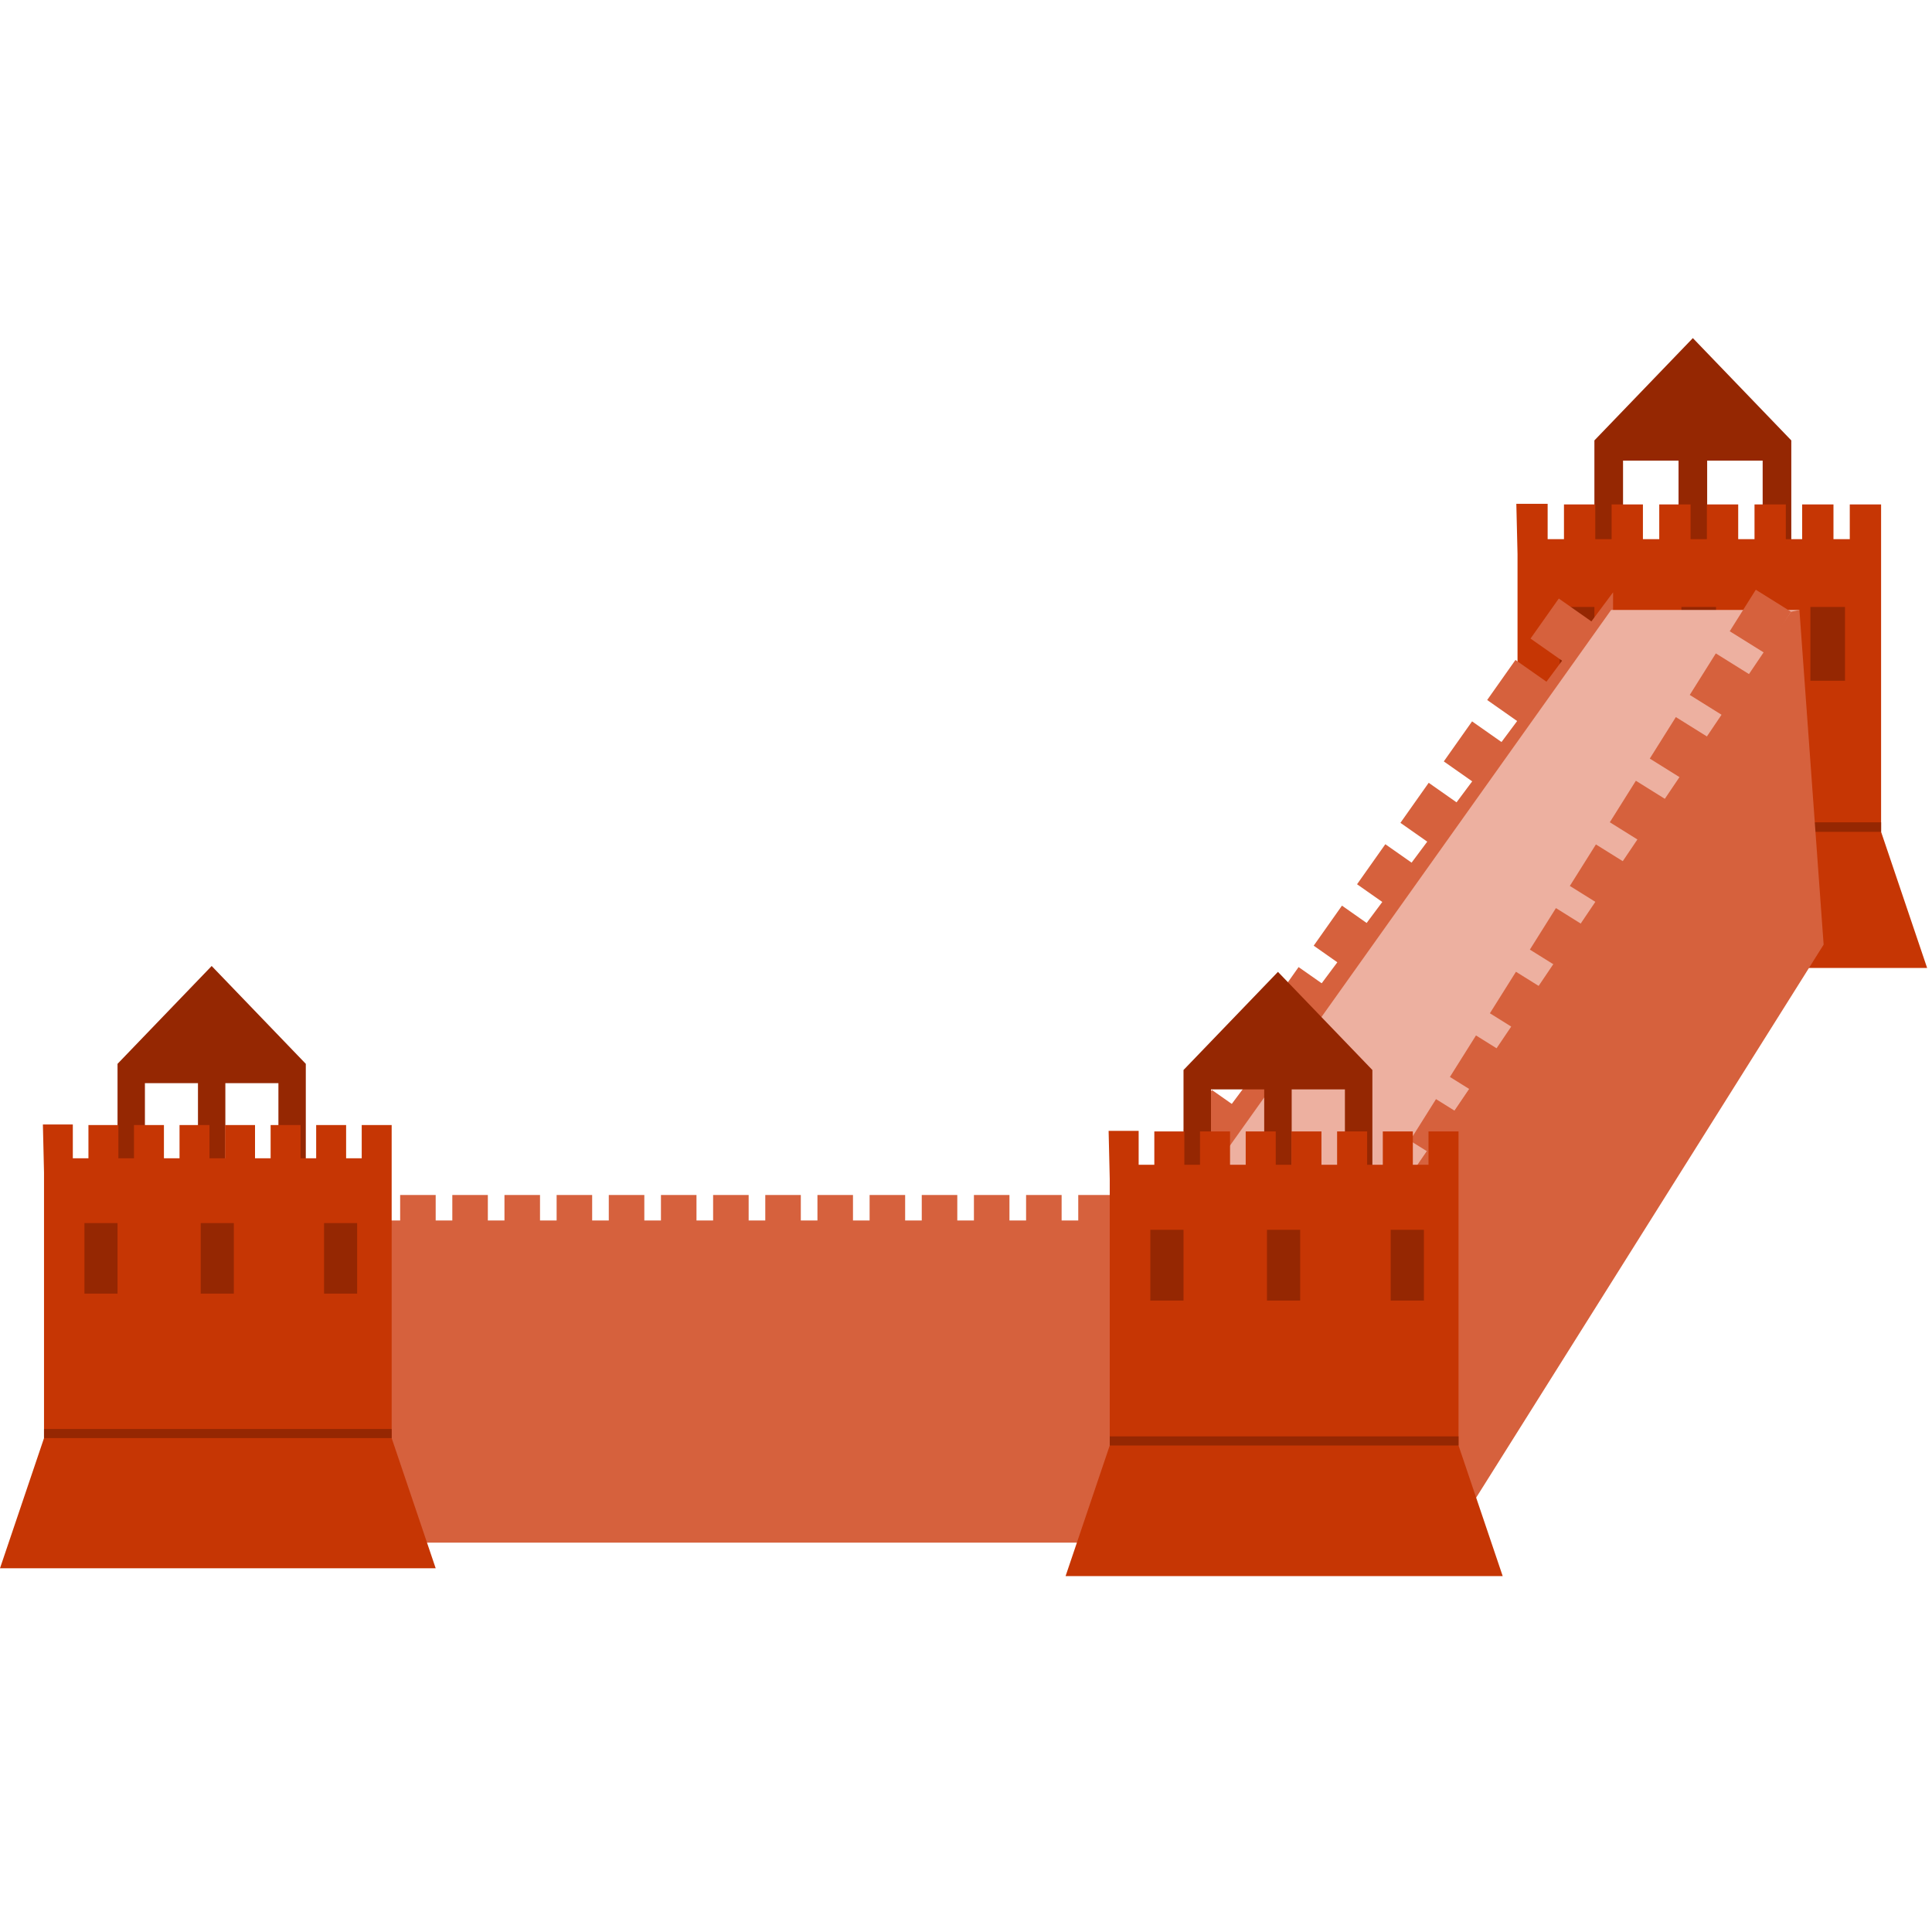 <?xml version="1.0" encoding="UTF-8"?>
<svg width="120px" height="120px" viewBox="0 0 120 120" version="1.1" xmlns="http://www.w3.org/2000/svg" xmlns:xlink="http://www.w3.org/1999/xlink">
    <!-- Generator: Sketch 51.1 (57501) - http://www.bohemiancoding.com/sketch -->
    <title>Historic building14</title>
    <desc>Created with Sketch.</desc>
    <defs></defs>
    <g id="Historic-building14" stroke="none" stroke-width="1" fill="none" fill-rule="evenodd">
        <g id="Page-1" transform="translate(0, 21)">
            <polygon id="Fill-1" fill="#952702" points="105.146 -6.36363636e-05 99.031 6.355 99.031 6.576 99.031 7.611 99.031 13.671 100.81 13.671 100.81 7.611 104.257 7.611 104.257 13.671 106.035 13.671 106.035 7.611 109.482 7.611 109.482 13.671 111.261 13.671 111.261 7.611 111.261 6.576 111.261 6.355"></polygon>
            <polygon id="Fill-2" fill="#C63604" points="94.182 10.294 94.256 13.412 94.256 30.667 91.397 39.121 94.256 39.121 116.838 39.121 119.697 39.121 116.838 30.667 116.838 13.449 116.838 12.488 116.838 10.331 114.893 10.331 114.893 12.488 113.88 12.488 113.88 10.331 111.935 10.331 111.935 12.488 110.921 12.488 110.921 10.331 108.976 10.331 108.976 12.488 107.963 12.488 107.963 10.331 106.017 10.331 106.017 12.488 105.004 12.488 105.004 10.331 103.059 10.331 103.059 12.488 102.045 12.488 102.045 10.331 100.1 10.331 100.1 12.488 99.086 12.488 99.086 10.331 97.141 10.331 97.141 12.488 96.127 12.488 96.127 10.294"></polygon>
            <polygon id="Fill-3" fill="#952702" points="96.881 21.282 99.031 21.282 99.031 16.7 96.881 16.7"></polygon>
            <polygon id="Fill-4" fill="#952702" points="104.436 21.282 106.585 21.282 106.585 16.7 104.436 16.7"></polygon>
            <polygon id="Fill-5" fill="#952702" points="112.447 21.282 114.596 21.282 114.596 16.7 112.447 16.7"></polygon>
            <polygon id="Fill-6" fill="#952702" points="94.256 30.667 116.839 30.667 116.839 30.076 94.256 30.076"></polygon>
            <polygon id="Fill-7" fill="#D6613D" points="100.149 40.11 79.513 70.344 72.759 52.596 100.192 15.789"></polygon>
            <polygon id="Fill-8" fill="#D6613D" points="69.179 54.806 69.179 53.223 66.972 53.223 66.972 54.806 65.939 54.806 65.939 53.223 63.732 53.223 63.732 54.806 62.699 54.806 62.699 53.223 60.492 53.223 60.492 54.806 59.459 54.806 59.459 53.223 57.252 53.223 57.252 54.806 56.22 54.806 56.22 53.223 54.013 53.223 54.013 54.806 52.98 54.806 52.98 53.223 50.773 53.223 50.773 54.806 49.74 54.806 49.74 53.223 47.533 53.223 47.533 54.806 46.5 54.806 46.5 53.223 44.293 53.223 44.293 54.806 43.26 54.806 43.26 53.223 41.053 53.223 41.053 54.806 40.02 54.806 40.02 53.223 37.813 53.223 37.813 54.806 36.78 54.806 36.78 53.223 34.573 53.223 34.573 54.806 33.541 54.806 33.541 53.223 31.333 53.223 31.333 54.806 30.301 54.806 30.301 53.223 28.094 53.223 28.094 54.806 27.061 54.806 27.061 53.223 24.854 53.223 24.854 54.806 23.739 54.806 23.739 74.816 71.141 74.816 71.141 54.806"></polygon>
            <polygon id="Fill-9" fill="#EDB0A0" points="74.659 52.596 100.069 16.886 111.765 16.886 86.489 53.6"></polygon>
            <polygon id="Fill-10" fill="#D6613D" points="111.765 16.886 113.269 37.672 91.129 72.91 84.743 56.285 111.244 16.995"></polygon>
            <polygon id="Fill-11" fill="#952702" points="13.147 39 7.3 45.077 7.3 45.289 7.3 46.278 7.3 52.072 9.001 52.072 9.001 46.278 12.296 46.278 12.296 52.072 13.997 52.072 13.997 46.278 17.293 46.278 17.293 52.072 18.994 52.072 18.994 46.278 18.994 45.289 18.994 45.077"></polygon>
            <polygon id="Fill-12" fill="#C63604" points="2.664 48.843 2.734 51.825 2.734 68.323 -9.57446809e-05 76.408 2.734 76.408 24.327 76.408 27.061 76.408 24.327 68.323 24.327 51.86 24.327 50.941 24.327 48.879 22.467 48.879 22.467 50.941 21.498 50.941 21.498 48.879 19.638 48.879 19.638 50.941 18.669 50.941 18.669 48.879 16.809 48.879 16.809 50.941 15.84 50.941 15.84 48.879 13.98 48.879 13.98 50.941 13.011 50.941 13.011 48.879 11.151 48.879 11.151 50.941 10.182 50.941 10.182 48.879 8.322 48.879 8.322 50.941 7.353 50.941 7.353 48.879 5.493 48.879 5.493 50.941 4.523 50.941 4.523 48.843"></polygon>
            <polygon id="Fill-13" fill="#952702" points="5.245 59.349 7.3 59.349 7.3 54.968 5.245 54.968"></polygon>
            <polygon id="Fill-14" fill="#952702" points="12.468 59.349 14.523 59.349 14.523 54.968 12.468 54.968"></polygon>
            <polygon id="Fill-15" fill="#952702" points="20.128 59.349 22.183 59.349 22.183 54.968 20.128 54.968"></polygon>
            <polygon id="Fill-16" fill="#952702" points="2.734 68.323 24.327 68.323 24.327 67.758 2.734 67.758"></polygon>
            <polygon id="Fill-17" fill="#D6613D" points="91.381 48.633 89.762 51.211 87.575 49.846 89.193 47.268"></polygon>
            <polygon id="Fill-18" fill="#D6613D" points="93.864 44.678 92.245 47.256 90.057 45.891 91.676 43.313"></polygon>
            <polygon id="Fill-19" fill="#D6613D" points="96.347 40.723 94.728 43.302 92.54 41.936 94.159 39.358"></polygon>
            <polygon id="Fill-20" fill="#D6613D" points="98.829 36.769 97.211 39.347 95.023 37.982 96.642 35.403"></polygon>
            <polygon id="Fill-21" fill="#D6613D" points="101.312 32.814 99.694 35.392 97.506 34.027 99.125 31.449"></polygon>
            <polygon id="Fill-22" fill="#D6613D" points="103.795 28.859 102.176 31.437 99.989 30.072 101.607 27.494"></polygon>
            <polygon id="Fill-23" fill="#D6613D" points="106.278 24.904 104.659 27.482 102.471 26.117 104.09 23.539"></polygon>
            <polygon id="Fill-24" fill="#D6613D" points="108.761 20.949 107.142 23.528 104.954 22.163 106.573 19.584"></polygon>
            <polygon id="Fill-25" fill="#D6613D" points="111.244 16.995 109.625 19.573 107.437 18.208 109.056 15.629"></polygon>
            <polygon id="Fill-26" fill="#D6613D" points="77.381 48.178 75.625 50.665 73.514 49.184 75.27 46.697"></polygon>
            <polygon id="Fill-27" fill="#D6613D" points="80.075 44.362 78.318 46.85 76.208 45.368 77.964 42.882"></polygon>
            <polygon id="Fill-28" fill="#D6613D" points="82.768 40.547 81.012 43.035 78.902 41.553 80.658 39.067"></polygon>
            <polygon id="Fill-29" fill="#D6613D" points="85.462 36.733 83.706 39.22 81.596 37.738 83.352 35.251"></polygon>
            <polygon id="Fill-30" fill="#D6613D" points="88.156 32.917 86.4 35.404 84.289 33.923 86.045 31.436"></polygon>
            <polygon id="Fill-31" fill="#D6613D" points="90.85 29.102 89.094 31.589 86.983 30.108 88.739 27.621"></polygon>
            <polygon id="Fill-32" fill="#D6613D" points="93.543 25.287 91.787 27.774 89.677 26.293 91.433 23.806"></polygon>
            <polygon id="Fill-33" fill="#D6613D" points="96.237 21.472 94.481 23.959 92.371 22.478 94.127 19.991"></polygon>
            <polygon id="Fill-34" fill="#D6613D" points="98.931 17.657 97.175 20.144 95.064 18.663 96.82 16.176"></polygon>
            <polygon id="Fill-35" fill="#952702" points="79.376 39.364 73.51 45.46 73.51 45.673 73.51 46.665 73.51 52.478 75.216 52.478 75.216 46.665 78.522 46.665 78.522 52.478 80.229 52.478 80.229 46.665 83.535 46.665 83.535 52.478 85.241 52.478 85.241 46.665 85.241 45.673 85.241 45.46"></polygon>
            <polygon id="Fill-36" fill="#C63604" points="68.858 49.239 68.928 52.23 68.928 68.783 66.185 76.894 68.928 76.894 90.592 76.894 93.335 76.894 90.592 68.783 90.592 52.266 90.592 51.344 90.592 49.275 88.727 49.275 88.727 51.344 87.754 51.344 87.754 49.275 85.888 49.275 85.888 51.344 84.916 51.344 84.916 49.275 83.05 49.275 83.05 51.344 82.078 51.344 82.078 49.275 80.211 49.275 80.211 51.344 79.239 51.344 79.239 49.275 77.373 49.275 77.373 51.344 76.4 51.344 76.4 49.275 74.535 49.275 74.535 51.344 73.562 51.344 73.562 49.275 71.697 49.275 71.697 51.344 70.724 51.344 70.724 49.239"></polygon>
            <polygon id="Fill-37" fill="#952702" points="71.448 59.78 73.51 59.78 73.51 55.385 71.448 55.385"></polygon>
            <polygon id="Fill-38" fill="#952702" points="78.694 59.78 80.756 59.78 80.756 55.385 78.694 55.385"></polygon>
            <polygon id="Fill-39" fill="#952702" points="86.379 59.78 88.441 59.78 88.441 55.385 86.379 55.385"></polygon>
            <polygon id="Fill-40" fill="#952702" points="68.928 68.783 90.592 68.783 90.592 68.216 68.928 68.216"></polygon>
        </g>
    </g>
</svg>